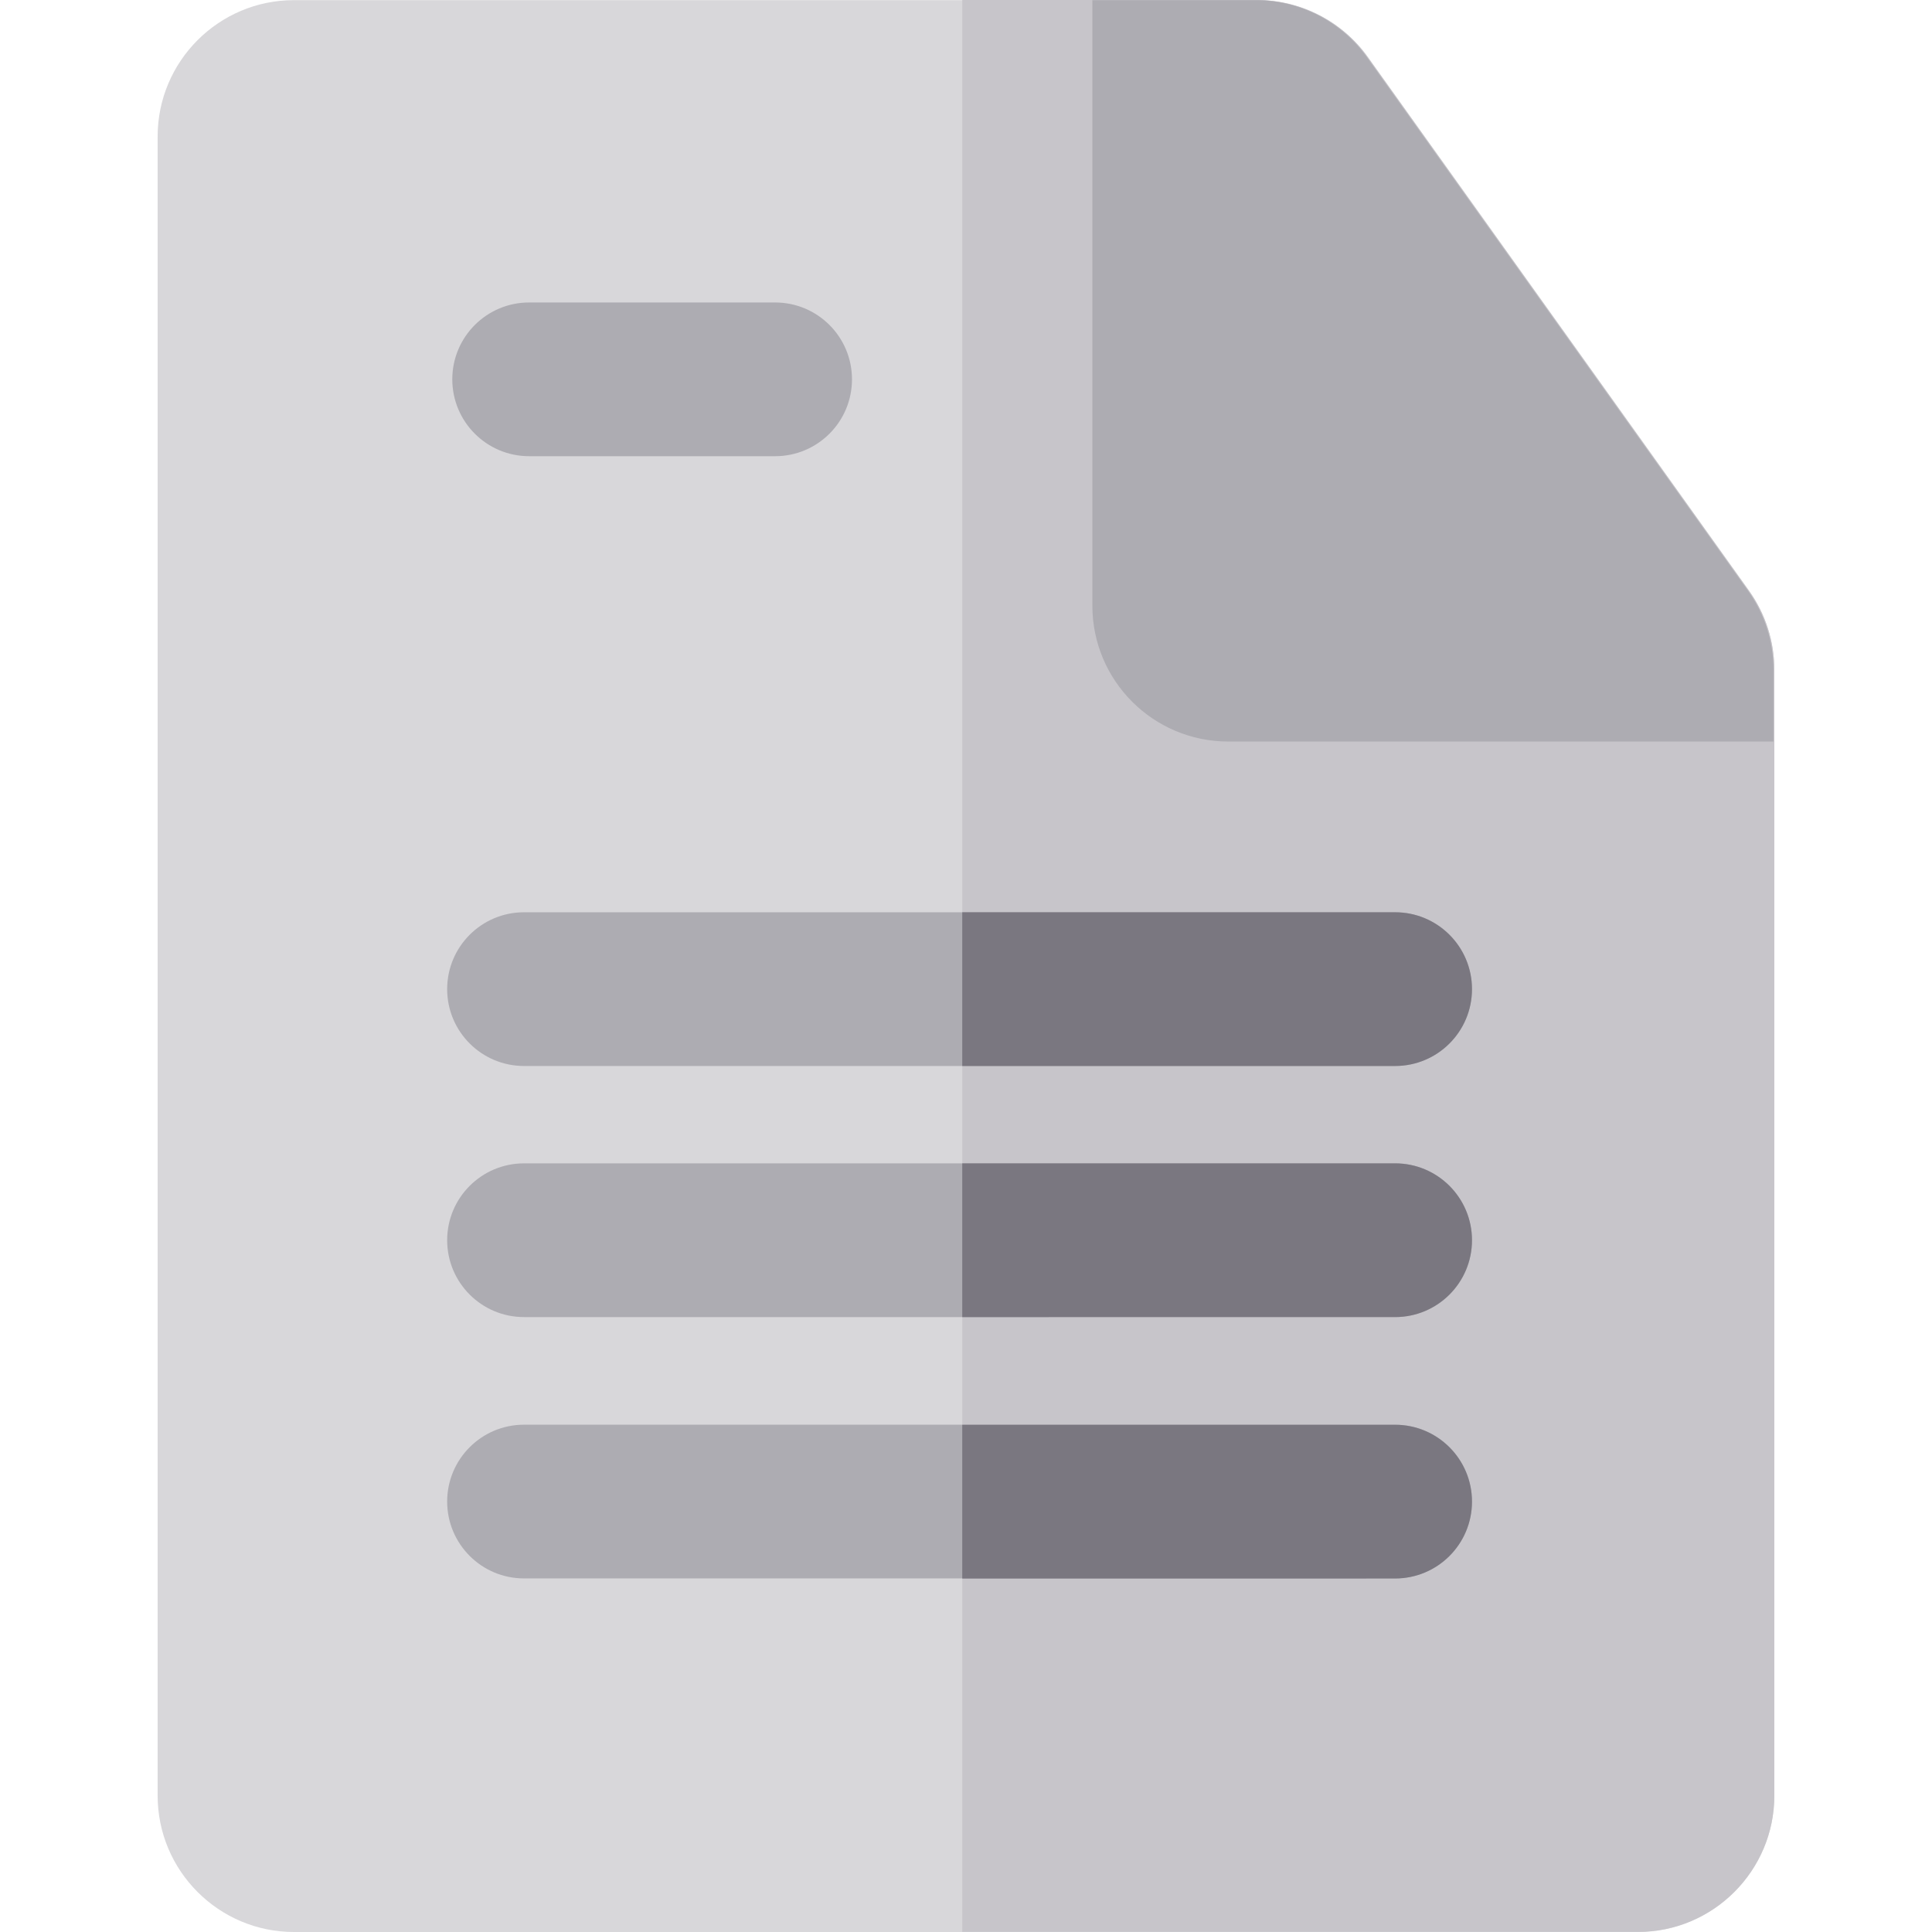 <?xml version="1.0" encoding="iso-8859-1"?>
<!-- Generator: Adobe Illustrator 19.0.0, SVG Export Plug-In . SVG Version: 6.00 Build 0)  -->
<svg version="1.1" id="Layer_1" xmlns="http://www.w3.org/2000/svg" xmlns:xlink="http://www.w3.org/1999/xlink" x="0px" y="0px"
	 viewBox="0 0 512 512" style="enable-background:new 0 0 512 512;" xml:space="preserve">
<path style="fill:#D8D7DA;" d="M463.495,156.552L362.505,15.166c-6.766-9.473-17.756-15.129-29.398-15.129H77.903
	c-19.92,0-36.127,16.206-36.127,36.127v439.71c0,19.92,16.206,36.127,36.127,36.127h356.193c19.92,0,36.127-16.206,36.127-36.127
	V177.551C470.223,169.979,467.898,162.717,463.495,156.552z"/>
<path style="fill:#C7C5CA;" d="M463.476,156.515L362.486,15.129C355.72,5.656,344.73,0,333.088,0h-78.079v511.963h179.07
	c19.92,0,36.127-16.206,36.127-36.127V177.514C470.204,169.942,467.878,162.681,463.476,156.515z"/>
<g>
	<path style="fill:#ADACB2;" d="M362.268,15.177c-6.766-9.473-17.756-15.129-29.398-15.129h-43.38v160.454
		c0,19.888,16.122,36.011,36.011,36.011h144.486v-18.951c0-7.574-2.326-14.833-6.729-20.999L362.268,15.177z"/>
	<path style="fill:#ADACB2;" d="M205.415,120.898h-65.184c-11.25,0-20.37-9.12-20.37-20.37s9.12-20.37,20.37-20.37h65.184
		c11.25,0,20.37,9.12,20.37,20.37S216.666,120.898,205.415,120.898z"/>
	<path style="fill:#ADACB2;" d="M369.732,282.499H138.873c-11.25,0-20.37-9.12-20.37-20.37c0-11.25,9.12-20.37,20.37-20.37h230.859
		c11.25,0,20.37,9.12,20.37,20.37C390.102,273.379,380.983,282.499,369.732,282.499z"/>
	<path style="fill:#ADACB2;" d="M369.732,349.041H138.873c-11.25,0-20.37-9.12-20.37-20.37s9.12-20.37,20.37-20.37h230.859
		c11.25,0,20.37,9.12,20.37,20.37S380.983,349.041,369.732,349.041z"/>
	<path style="fill:#ADACB2;" d="M369.732,418.298H138.873c-11.25,0-20.37-9.12-20.37-20.37s9.12-20.37,20.37-20.37h230.859
		c11.25,0,20.37,9.12,20.37,20.37S380.983,418.298,369.732,418.298z"/>
</g>
<g>
	<path style="fill:#7A7780;" d="M369.721,241.758l-114.714,0.001v40.74l114.714-0.001c11.25,0,20.37-9.12,20.37-20.37
		S380.971,241.758,369.721,241.758z"/>
	<path style="fill:#7A7780;" d="M369.721,308.3l-114.714,0.001v40.74l114.714-0.001c11.25,0,20.37-9.12,20.37-20.37
		S380.971,308.3,369.721,308.3z"/>
	<path style="fill:#7A7780;" d="M369.721,377.578l-114.714,0.001v40.74l114.714-0.001c11.25,0,20.37-9.12,20.37-20.37
		S380.971,377.578,369.721,377.578z"/>
</g>
<g>
</g>
<g>
</g>
<g>
</g>
<g>
</g>
<g>
</g>
<g>
</g>
<g>
</g>
<g>
</g>
<g>
</g>
<g>
</g>
<g>
</g>
<g>
</g>
<g>
</g>
<g>
</g>
<g>
</g>
</svg>
